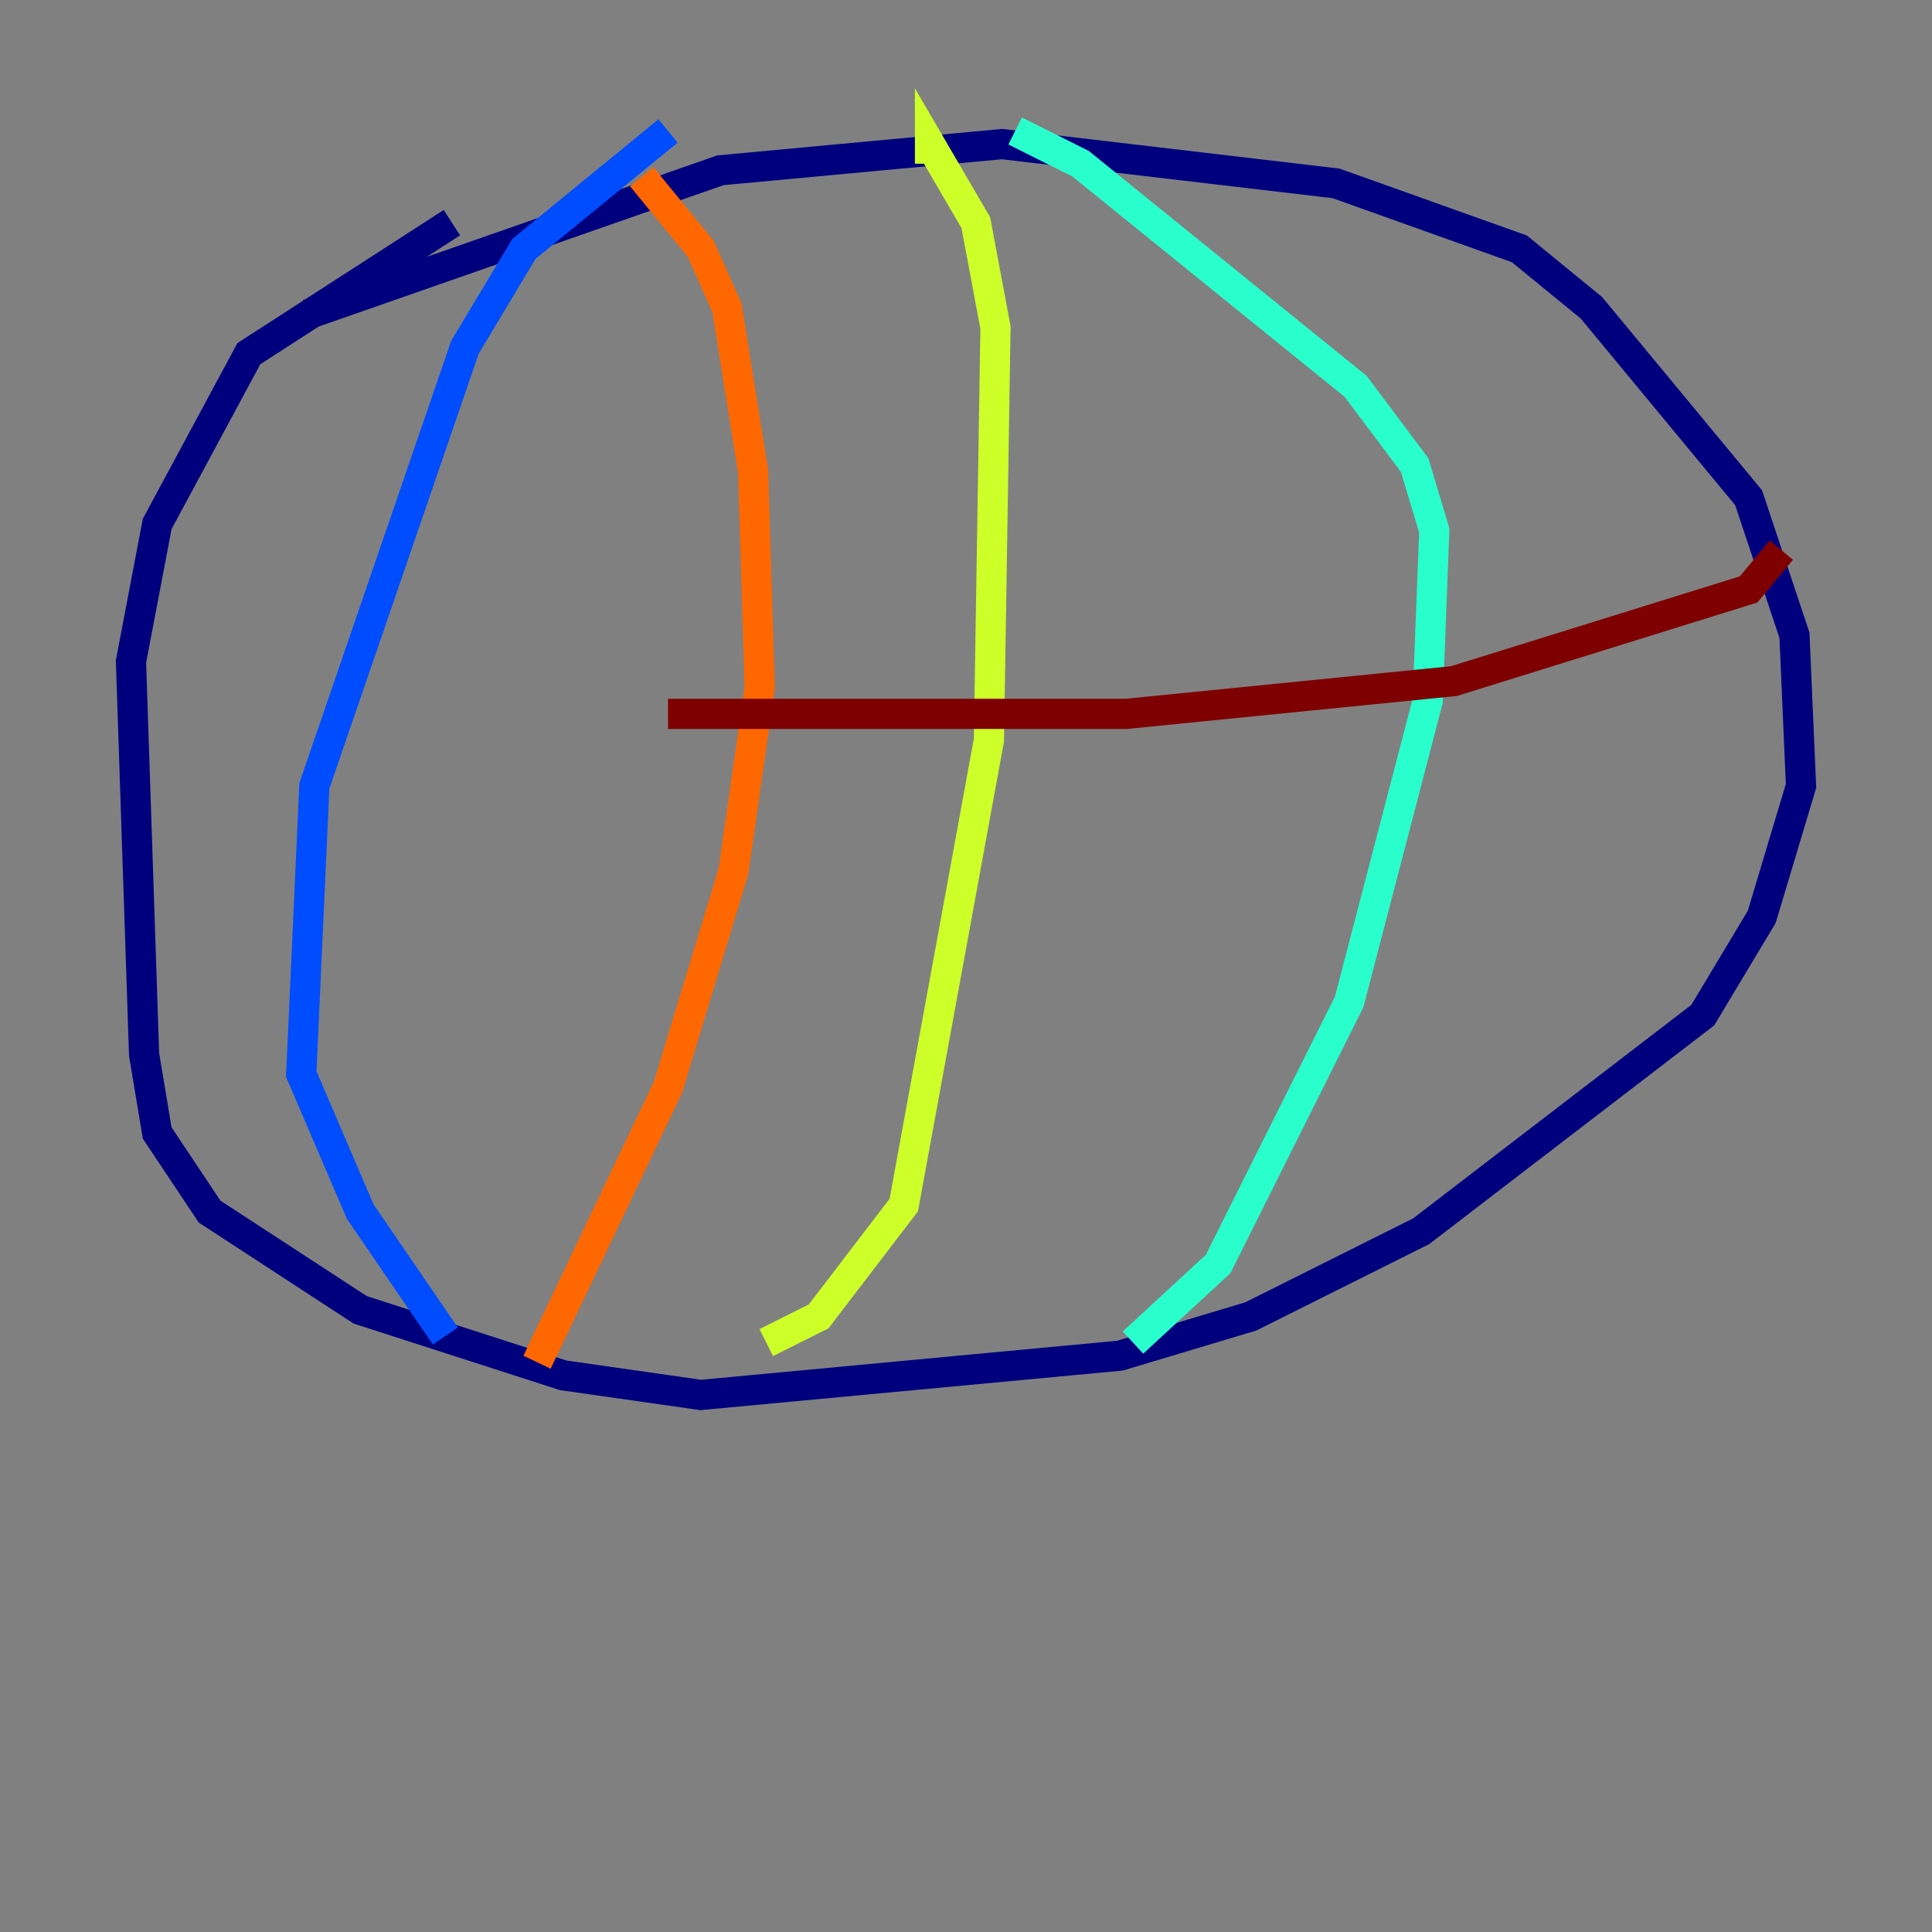 <?xml version="1.0" encoding="utf-8" ?>
<svg baseProfile="tiny" height="128" version="1.2" viewBox="0,0,128,128" width="128" xmlns="http://www.w3.org/2000/svg" xmlns:ev="http://www.w3.org/2001/xml-events" xmlns:xlink="http://www.w3.org/1999/xlink"><rect x="0" y="0" width="128" height="128" fill="#808080" stroke="none"/><defs /><polyline fill="none" points="20.393,20.827 47.729,11.281 66.386,9.546 88.515,12.149 100.664,16.488 105.437,20.393 115.851,32.976 118.888,42.088 119.322,52.068 116.719,60.746 112.814,67.254 94.156,81.573 82.875,87.214 74.197,89.817 46.427,92.42 37.315,91.119 23.864,86.78 13.885,80.271 10.414,75.064 9.546,69.858 8.678,43.824 10.414,34.712 16.488,23.43 29.939,14.752" stroke="#00007f" stroke-width="2" /><polyline fill="none" points="44.258,8.678 34.712,16.488 30.807,22.997 20.827,52.068 19.959,71.159 23.864,80.271 29.505,88.515" stroke="#004cff" stroke-width="2" /><polyline fill="none" points="67.254,8.678 71.593,10.848 89.817,25.6 93.722,30.807 95.024,35.146 94.59,46.427 89.383,66.386 80.705,83.742 75.064,88.949" stroke="#29ffcd" stroke-width="2" /><polyline fill="none" points="50.766,88.949 54.237,87.214 59.878,79.837 65.519,49.031 65.953,21.695 64.651,14.752 61.614,9.546 61.614,10.848" stroke="#cdff29" stroke-width="2" /><polyline fill="none" points="42.522,11.715 46.427,16.488 48.163,20.393 49.898,31.241 50.332,45.559 48.597,57.709 44.258,72.027 35.58,90.251" stroke="#ff6700" stroke-width="2" /><polyline fill="none" points="118.02,36.447 115.851,39.051 96.325,45.125 74.63,47.295 44.258,47.295" stroke="#7f0000" stroke-width="2" /></svg>